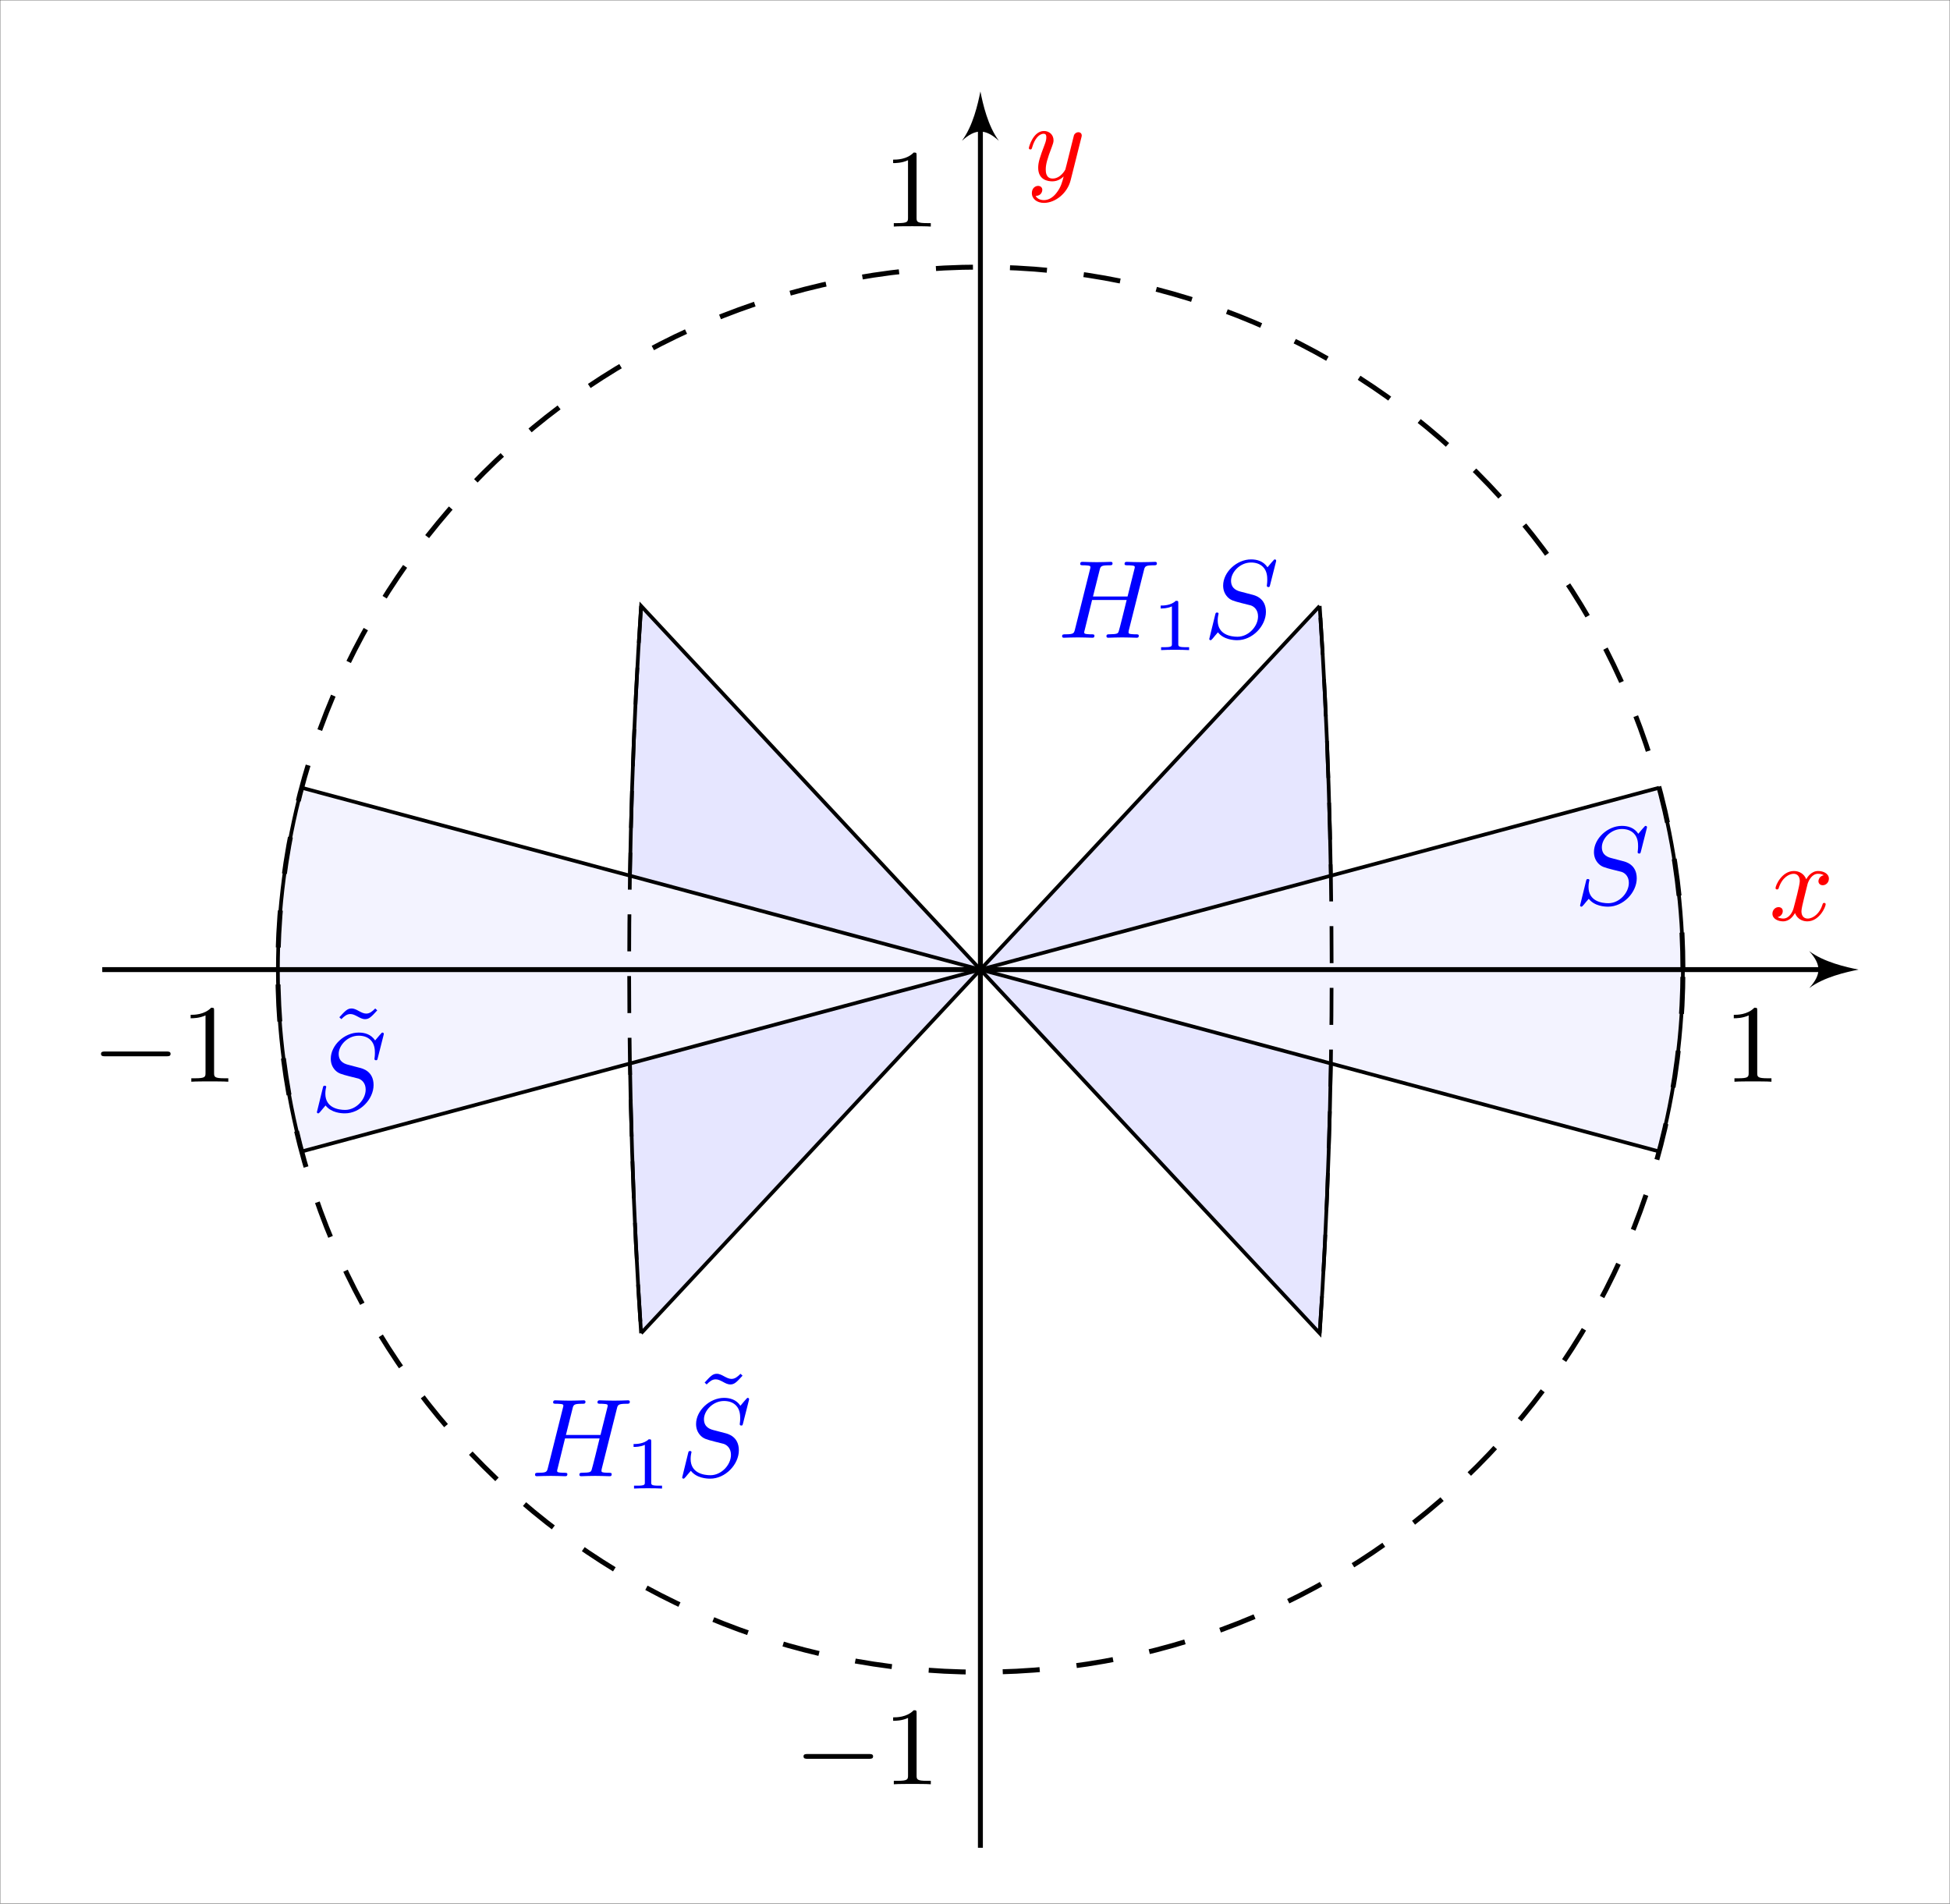 <?xml version='1.0' encoding='UTF-8'?>
<!-- This file was generated by dvisvgm 3.4.3 -->
<svg version='1.1' xmlns='http://www.w3.org/2000/svg' xmlns:xlink='http://www.w3.org/1999/xlink' width='220.251pt' height='215.011pt' viewBox='0 83.686 220.251 215.011'>
<rect x="0" y="83.686" width="220.251" height="215.011" fill="#333333" stroke="none"/>
<defs>
<path id='g0-0' d='M6.052-2.053C6.214-2.053 6.384-2.053 6.384-2.251C6.384-2.439 6.205-2.439 6.052-2.439H1.103C.95-2.439 .771-2.439 .771-2.251C.771-2.053 .941-2.053 1.103-2.053H6.052Z'/>
<path id='g1-72' d='M6.994-5.434C7.074-5.765 7.101-5.846 7.801-5.846C7.944-5.846 8.043-5.846 8.043-6.007C8.043-6.088 7.98-6.124 7.908-6.124L7.343-6.106C7.074-6.097 7.057-6.097 6.77-6.097S6.465-6.097 6.196-6.106C6.016-6.115 5.783-6.124 5.613-6.124C5.559-6.124 5.434-6.124 5.434-5.963C5.434-5.846 5.523-5.846 5.703-5.846C5.738-5.846 5.9-5.846 6.043-5.828C6.214-5.81 6.259-5.783 6.259-5.694C6.259-5.649 6.25-5.622 6.223-5.514L5.676-3.327H2.887L3.416-5.434C3.497-5.774 3.524-5.846 4.223-5.846C4.367-5.846 4.465-5.846 4.465-6.007C4.465-6.088 4.402-6.124 4.331-6.124L3.766-6.106C3.497-6.097 3.479-6.097 3.192-6.097S2.887-6.097 2.618-6.106C2.439-6.115 2.206-6.124 2.035-6.124C1.982-6.124 1.856-6.124 1.856-5.963C1.856-5.846 1.946-5.846 2.125-5.846C2.161-5.846 2.322-5.846 2.466-5.828C2.636-5.81 2.681-5.783 2.681-5.694C2.681-5.649 2.672-5.613 2.645-5.514L1.435-.681C1.354-.359 1.336-.278 .664-.278C.493-.278 .395-.278 .395-.117C.395-.036 .457 0 .529 0C.699 0 .924-.009 1.094-.018C1.363-.027 1.381-.027 1.668-.027S1.973-.027 2.242-.018C2.421-.009 2.654 0 2.824 0C2.896 0 3.004 0 3.004-.161C3.004-.278 2.914-.278 2.726-.278C2.69-.278 2.529-.278 2.385-.296C2.188-.323 2.179-.359 2.179-.439C2.179-.466 2.179-.484 2.224-.646L2.815-3.049H5.604C5.532-2.735 5.003-.601 4.958-.502C4.896-.35 4.869-.287 4.187-.278C4.08-.278 3.972-.278 3.972-.117C3.972-.036 4.035 0 4.107 0C4.277 0 4.501-.009 4.671-.018C4.94-.027 4.958-.027 5.245-.027S5.55-.027 5.819-.018C5.999-.009 6.232 0 6.402 0C6.474 0 6.581 0 6.581-.161C6.581-.278 6.492-.278 6.303-.278C6.267-.278 6.106-.278 5.963-.296C5.765-.323 5.756-.359 5.756-.439S5.774-.592 5.792-.655L6.994-5.434Z'/>
<path id='g1-83' d='M5.864-6.079C5.891-6.178 5.891-6.196 5.891-6.223C5.891-6.232 5.882-6.321 5.783-6.321C5.738-6.321 5.73-6.312 5.622-6.187C5.496-6.052 5.604-6.169 5.192-5.685C4.86-6.187 4.34-6.321 3.865-6.321C2.708-6.321 1.614-5.29 1.614-4.214C1.614-3.847 1.731-3.542 1.964-3.291C2.224-3.022 2.448-2.968 3.093-2.798L3.847-2.609C4.133-2.511 4.429-2.233 4.429-1.722C4.429-.924 3.667-.081 2.771-.081C2.242-.081 1.175-.242 1.175-1.39C1.175-1.47 1.175-1.605 1.228-1.874C1.246-1.91 1.246-1.928 1.246-1.937C1.246-1.973 1.228-2.035 1.121-2.035S1.004-1.991 .968-1.838L.493 .099C.493 .152 .538 .197 .601 .197C.646 .197 .655 .188 .771 .063C.825 0 1.085-.323 1.193-.439C1.659 .161 2.484 .197 2.753 .197C3.99 .197 5.066-.959 5.066-2.089C5.066-3.201 4.187-3.425 3.909-3.488L3.093-3.703C2.798-3.775 2.251-3.918 2.251-4.6S2.968-6.07 3.865-6.07C4.223-6.07 4.573-5.972 4.824-5.721C5.165-5.389 5.174-4.905 5.174-4.671C5.174-4.376 5.138-4.277 5.138-4.205S5.174-4.089 5.263-4.089C5.362-4.089 5.362-4.107 5.407-4.277L5.864-6.079Z'/>
<path id='g1-120' d='M4.411-3.622C4.08-3.56 3.981-3.273 3.981-3.138C3.981-2.968 4.107-2.815 4.331-2.815C4.582-2.815 4.824-3.031 4.824-3.344C4.824-3.757 4.376-3.963 3.954-3.963C3.416-3.963 3.102-3.488 2.995-3.3C2.824-3.739 2.43-3.963 2-3.963C1.04-3.963 .52-2.815 .52-2.582C.52-2.502 .583-2.475 .646-2.475C.726-2.475 .753-2.52 .771-2.573C1.049-3.461 1.641-3.739 1.982-3.739C2.242-3.739 2.475-3.569 2.475-3.147C2.475-2.824 2.089-1.39 1.973-.959C1.901-.681 1.632-.126 1.139-.126C.959-.126 .771-.188 .681-.242C.924-.287 1.103-.493 1.103-.726C1.103-.95 .933-1.049 .762-1.049C.502-1.049 .269-.825 .269-.52C.269-.081 .753 .099 1.13 .099C1.65 .099 1.955-.332 2.089-.574C2.313 .018 2.842 .099 3.084 .099C4.053 .099 4.564-1.067 4.564-1.282C4.564-1.327 4.537-1.39 4.447-1.39C4.349-1.39 4.34-1.354 4.295-1.219C4.098-.574 3.578-.126 3.111-.126C2.851-.126 2.609-.287 2.609-.717C2.609-.915 2.735-1.408 2.815-1.748C2.851-1.91 3.093-2.878 3.111-2.941C3.219-3.264 3.488-3.739 3.945-3.739C4.107-3.739 4.277-3.712 4.411-3.622Z'/>
<path id='g1-121' d='M4.501-3.452C4.51-3.497 4.528-3.551 4.528-3.604C4.528-3.721 4.447-3.865 4.25-3.865C4.133-3.865 3.972-3.793 3.9-3.622C3.891-3.587 3.802-3.219 3.748-3.022L3.3-1.228C3.228-.968 3.228-.95 3.21-.87C3.201-.834 2.824-.126 2.179-.126C1.623-.126 1.623-.69 1.623-.861C1.623-1.264 1.739-1.704 2.125-2.708C2.197-2.914 2.251-3.04 2.251-3.21C2.251-3.649 1.919-3.963 1.479-3.963C.619-3.963 .26-2.69 .26-2.582C.26-2.502 .323-2.475 .386-2.475C.484-2.475 .493-2.529 .529-2.645C.717-3.309 1.076-3.739 1.453-3.739C1.668-3.739 1.668-3.569 1.668-3.443C1.668-3.291 1.632-3.129 1.551-2.914C1.13-1.802 1.013-1.426 1.013-.995C1.013 0 1.82 .099 2.152 .099C2.591 .099 2.905-.134 3.067-.296C2.95 .161 2.851 .565 2.502 1.013C2.233 1.372 1.874 1.614 1.479 1.614C1.228 1.614 .933 1.524 .807 1.273C1.282 1.273 1.345 .879 1.345 .789C1.345 .592 1.201 .466 1.004 .466C.789 .466 .502 .637 .502 1.049C.502 1.515 .915 1.838 1.479 1.838C2.394 1.838 3.371 1.058 3.631 .009L4.501-3.452Z'/>
<path id='g7-49' d='M2.146-3.796C2.146-3.975 2.122-3.975 1.943-3.975C1.548-3.593 .938-3.593 .723-3.593V-3.359C.879-3.359 1.273-3.359 1.632-3.527V-.508C1.632-.311 1.632-.233 1.016-.233H.759V0C1.088-.024 1.554-.024 1.889-.024S2.69-.024 3.019 0V-.233H2.762C2.146-.233 2.146-.311 2.146-.508V-3.796Z'/>
<path id='g2-49' d='M2.726-5.73C2.726-5.954 2.717-5.972 2.493-5.972C1.937-5.398 1.112-5.398 .834-5.398V-5.12C1.004-5.12 1.551-5.12 2.035-5.353V-.717C2.035-.386 2.008-.278 1.175-.278H.888V0C1.21-.027 2.008-.027 2.376-.027S3.551-.027 3.873 0V-.278H3.587C2.753-.278 2.726-.386 2.726-.717V-5.73Z'/>
<path id='g2-126' d='M3.667-5.999C3.425-5.756 3.219-5.586 2.941-5.586C2.744-5.586 2.573-5.667 2.295-5.819C2.179-5.882 1.973-5.999 1.757-5.999C1.426-5.999 1.255-5.819 .771-5.29L.933-5.138C1.175-5.38 1.381-5.55 1.659-5.55C1.856-5.55 2.026-5.469 2.304-5.317C2.421-5.254 2.627-5.138 2.842-5.138C3.174-5.138 3.344-5.317 3.829-5.846L3.667-5.999Z'/>
</defs>
<g id='page1' transform='matrix(1.4 0 0 1.4 0 0)'>
<g stroke-miterlimit='10' transform='translate(79.097,138.001)scale(0.996,-0.996)'>
<g fill='#000' stroke='#000'>
<g stroke-width='0.4'>
<g fill='#fff'>
<path d='M-79.394-75.636V78.519H78.519V-75.636ZM78.519 78.519' stroke='none'/>
</g>
<g fill='#e6e6ff'>
<g stroke-width='0.3'>
<path d='M27.483 29.456L0 0L27.483-29.456C28.775-10.164 28.775 10.164 27.483 29.457'/>
</g>
</g>
<g transform='translate(6.221,26.881)'>
<g stroke='none' transform='scale(-1.004,1.004)translate(79.097,138.001)scale(-1,-1)'>
<g fill='#00f'>
<g stroke='none'>
<g fill='#00f'>
<use x='79.097' y='138.001' xlink:href='#g1-72'/>
<use x='86.72' y='138.997' xlink:href='#g7-49'/>
<use x='90.871' y='138.001' xlink:href='#g1-83'/>
</g>
</g>
</g>
</g>
</g>
<g fill='#e6e6ff'>
<g stroke-width='0.3'>
<path d='M-27.483-29.456L0 0L-27.483 29.456C-28.775 10.164-28.775-10.164-27.483-29.457'/>
</g>
</g>
<g transform='translate(-36.473,-41.036)'>
<g stroke='none' transform='scale(-1.004,1.004)translate(79.097,138.001)scale(-1,-1)'>
<g fill='#00f'>
<g stroke='none'>
<g fill='#00f'>
<use x='79.097' y='138.001' xlink:href='#g1-72'/>
<use x='86.72' y='138.997' xlink:href='#g7-49'/>
<use x='92.405' y='135.735' xlink:href='#g2-126'/>
<use x='90.871' y='138.001' xlink:href='#g1-83'/>
</g>
</g>
</g>
</g>
</g>
<g fill='#f3f3ff'>
<g stroke-width='0.3'>
<path d='M54.967 14.728L0 0L54.967-14.728C57.551-5.082 57.551 5.082 54.967 14.728'/>
</g>
</g>
<g transform='translate(48.079,5.296)'>
<g stroke='none' transform='scale(-1.004,1.004)translate(79.097,138.001)scale(-1,-1)'>
<g fill='#00f'>
<g stroke='none'>
<g fill='#00f'>
<use x='79.097' y='138.001' xlink:href='#g1-83'/>
</g>
</g>
</g>
</g>
</g>
<g fill='#f3f3ff'>
<g stroke-width='0.3'>
<path d='M-54.967-14.728L0 0L-54.967 14.728C-57.551 5.082-57.551-5.082-54.967-14.728'/>
</g>
</g>
<g transform='translate(-54.241,-11.446)'>
<g stroke='none' transform='scale(-1.004,1.004)translate(79.097,138.001)scale(-1,-1)'>
<g fill='#00f'>
<g stroke='none'>
<g fill='#00f'>
<use x='80.631' y='135.735' xlink:href='#g2-126'/>
<use x='79.097' y='138.001' xlink:href='#g1-83'/>
</g>
</g>
</g>
</g>
</g>
<g stroke-dasharray='3.0,2.0' stroke-dashoffset='0.0'>
<g stroke-width='0.3'>
<path d='M27.483-29.456C28.775-10.164 28.775 10.164 27.483 29.457' fill='none'/>
</g>
</g>
<g stroke-dasharray='3.0,2.0' stroke-dashoffset='0.0'>
<g stroke-width='0.3'>
<path d='M-27.483 29.456C-28.775 10.164-28.775-10.164-27.483-29.457' fill='none'/>
</g>
</g>
<path d='M-71.132 0H68.732' fill='none'/>
<g transform='translate(68.732,0.0)'>
<path d='M2.4 0C1.4 .2-.4 .6-1.6 1.5C-.6 .4-.6-.4-1.6-1.5C-.4-.6 1.4-.2 2.4 0Z' stroke='none'/>
</g>
<g transform='translate(71.132,0.0)'>
<g stroke='none' transform='scale(-1.004,1.004)translate(79.097,138.001)scale(-1,-1)'>
<g fill='#00f'>
<g stroke='none'/>
</g>
</g>
</g>
<g fill='#f00' stroke='#f00'>
<g fill='#f00' stroke='#f00'>
</g>
<g transform='translate(63.886,4.008)'>
<g stroke='none' transform='scale(-1.004,1.004)translate(79.097,138.001)scale(-1,-1)'>
<g fill='#f00'>
<g stroke='none'>
<g fill='#f00'>
<use x='79.097' y='138.001' xlink:href='#g1-120'/>
</g>
</g>
</g>
</g>
</g>
</g>
<path d='M0-71.132V68.732' fill='none'/>
<g transform='matrix(0.0,1.0,-1.0,0.0,0.0,68.732)'>
<path d='M2.4 0C1.4 .2-.4 .6-1.6 1.5C-.6 .4-.6-.4-1.6-1.5C-.4-.6 1.4-.2 2.4 0Z' stroke='none'/>
</g>
<g transform='translate(0.0,71.132)'>
<g stroke='none' transform='scale(-1.004,1.004)translate(79.097,138.001)scale(-1,-1)'>
<g fill='#00f'>
<g stroke='none'/>
</g>
</g>
</g>
<g fill='#f00' stroke='#f00'>
<g fill='#f00' stroke='#f00'>
</g>
<g transform='translate(3.664,63.95)'>
<g stroke='none' transform='scale(-1.004,1.004)translate(79.097,138.001)scale(-1,-1)'>
<g fill='#f00'>
<g stroke='none'>
<g fill='#f00'>
<use x='79.097' y='138.001' xlink:href='#g1-121'/>
</g>
</g>
</g>
</g>
</g>
</g>
<g stroke-dasharray='3.0,3.0' stroke-dashoffset='0.0'>
<path d='M56.905 0C56.905 31.428 31.428 56.905 0 56.905S-56.905 31.428-56.905 0S-31.428-56.905 0-56.905S56.905-31.428 56.905 0ZM0 0' fill='none'/>
</g>
<g fill='#000' stroke='#000'>
<g fill='#000' stroke='#000'>
</g>
<g transform='translate(-7.907,60.188)'>
<g stroke='none' transform='scale(-1.004,1.004)translate(79.097,138.001)scale(-1,-1)'>
<g fill='#000'>
<g stroke='none'>
<use x='79.097' y='138.001' xlink:href='#g2-49'/>
</g>
</g>
</g>
</g>
</g>
<g fill='#000' stroke='#000'>
<g fill='#000' stroke='#000'>
</g>
<g transform='translate(-15.102,-65.988)'>
<g stroke='none' transform='scale(-1.004,1.004)translate(79.097,138.001)scale(-1,-1)'>
<g fill='#000'>
<g stroke='none'>
<use x='79.097' y='138.001' xlink:href='#g0-0'/>
<use x='86.265' y='138.001' xlink:href='#g2-49'/>
</g>
</g>
</g>
</g>
</g>
<g fill='#000' stroke='#000'>
<g fill='#000' stroke='#000'>
</g>
<g transform='translate(60.188,-9.082)'>
<g stroke='none' transform='scale(-1.004,1.004)translate(79.097,138.001)scale(-1,-1)'>
<g fill='#000'>
<g stroke='none'>
<use x='79.097' y='138.001' xlink:href='#g2-49'/>
</g>
</g>
</g>
</g>
</g>
<g fill='#000' stroke='#000'>
<g fill='#000' stroke='#000'>
</g>
<g transform='translate(-72.007,-9.082)'>
<g stroke='none' transform='scale(-1.004,1.004)translate(79.097,138.001)scale(-1,-1)'>
<g fill='#000'>
<g stroke='none'>
<use x='79.097' y='138.001' xlink:href='#g0-0'/>
<use x='86.265' y='138.001' xlink:href='#g2-49'/>
</g>
</g>
</g>
</g>
</g>
<g stroke-width='0.4'>
</g>
</g>
</g>
</g>
</g>
</svg>